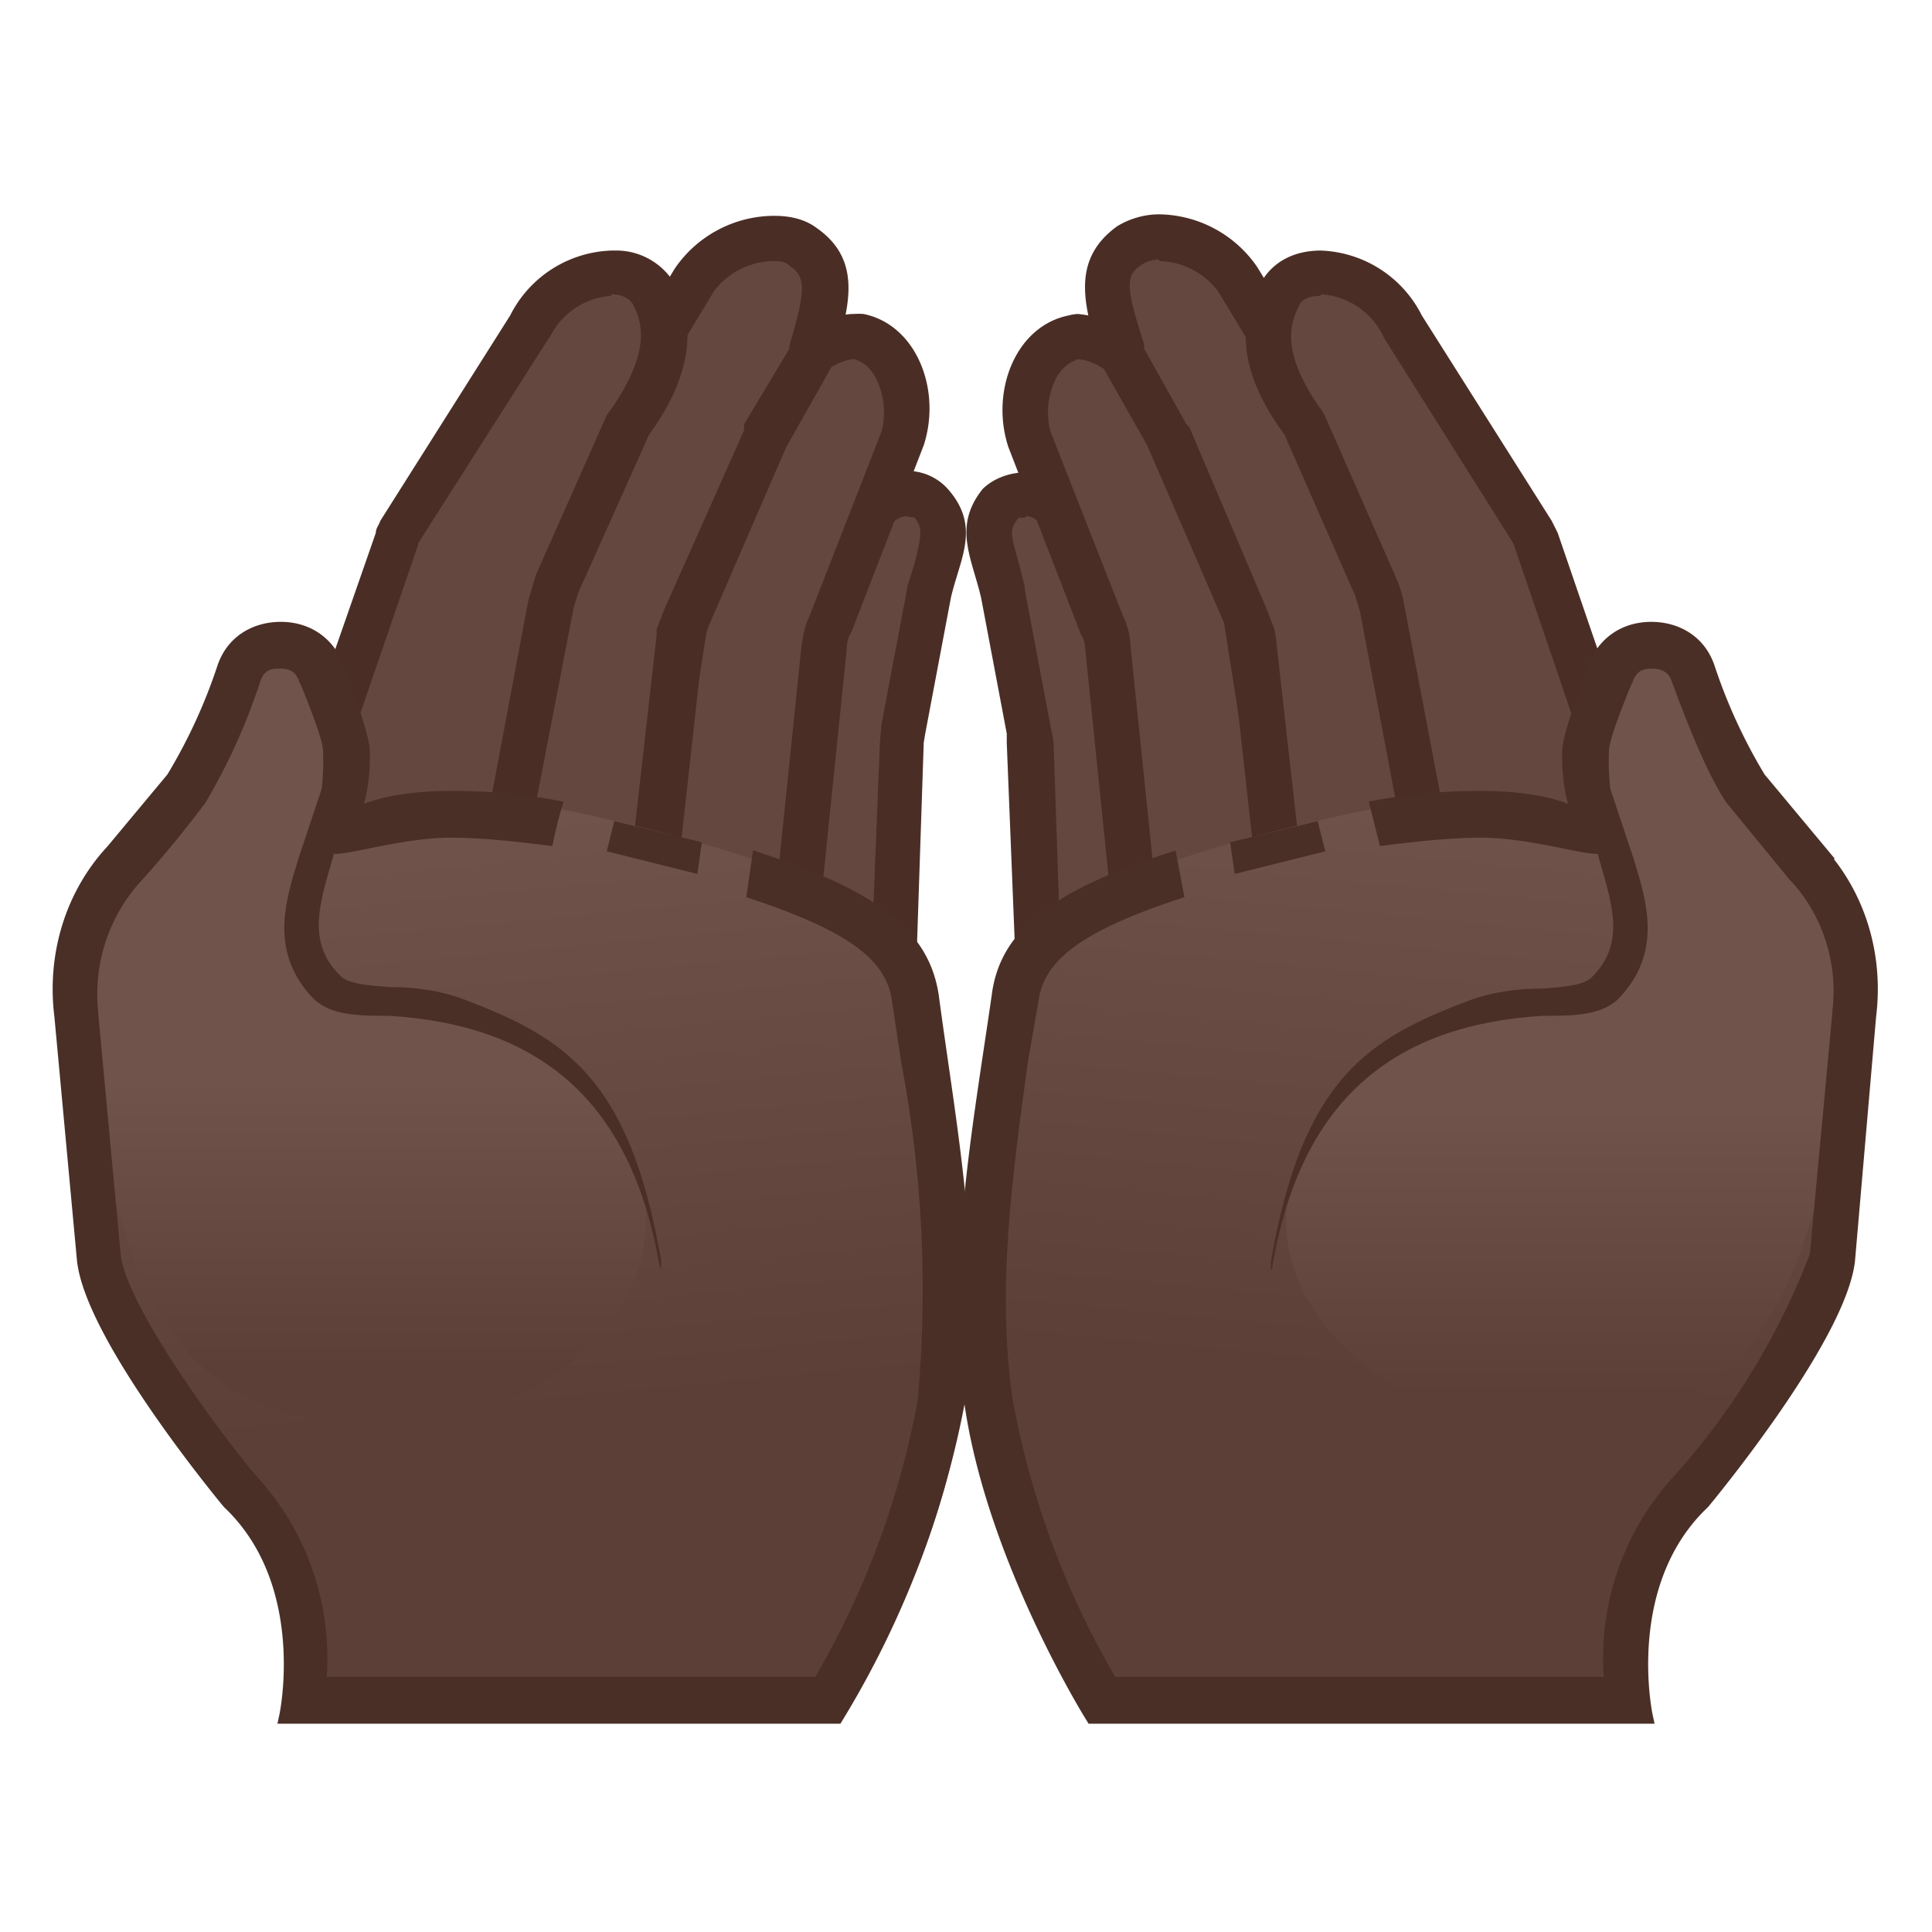 <svg viewBox="0 0 128 128" xmlns="http://www.w3.org/2000/svg"><path d="M56.6 66h-.8l-5.1-1.3c-.8-.2-1.6-.7-1.4-1.5l3-14.8V48l.1-.1 4.7-12.6c.7-2.4 2.3-2.7 3-2.7.6 0 1.3.3 1.6.7 1.1 1.3.9 2.3.3 4.3l-.4 1.5-1.7 9.2-.1.8-.6 15c0 1-1.3 1.8-2.6 1.8z" fill="#64483F"/><path d="M60 34.2l.6.1c.5.7.5 1 0 3l-.5 1.6v.1l-1.7 9-.1 1.1-.6 15c0 .1-.5.4-1.1.4h-.4L51 63.3h-.2l3-14.6v-.2L58.5 36v-.2c.3-1 .9-1.6 1.6-1.6m0-3c-1.8 0-3.7 1-4.5 3.7L51 47.4l-.2.7-3 14.8c-.3 1.5.8 2.9 2.5 3.3l5.2 1.2 1 .1c2.2 0 4.2-1.4 4.2-3.3l.5-15 .1-.6 1.7-9c.6-2.6 2-4.7-.2-7.2a3.6 3.6 0 0 0-2.7-1.2z" fill="#4A2E26"/><path d="M48.2 62h-.4l-1.3-.2c-1.3 0-2.5-.6-3.2-1.4-.4-.5-.8-1.2-.6-2.2l3-19c0-.3 0-.5.2-.8l5.8-12.6c1-2.2 3.5-3.5 4.9-3.5h.3c1.2.3 2 1.2 2.4 2 .8 1.3 1 3.2.5 4.8L55 41.4c-.2.5-.4 1-.4 1.5L53 58.4c-.2 2-2.3 3.5-4.8 3.5z" fill="#64483F"/><path d="M56.6 23.8c.6.2 1 .5 1.4 1.2a5 5 0 0 1 .4 3.6l-4.8 12.3c-.3.6-.4 1.3-.5 1.9l-1.6 15.5c0 1-1.5 2.1-3.3 2.1h-1.6a3 3 0 0 1-2.1-1c-.3-.3-.4-.6-.3-1l3-19V39l5.9-12.6c.7-1.6 2.6-2.6 3.5-2.6m0-3c-2 0-5 1.7-6.3 4.4l-5.8 12.6-.3 1.2-3 19c-.4 2.7 2 5.1 5.2 5.3l1.4.1h.4c3.2 0 6-2.1 6.3-4.8L56.1 43c0-.4.1-.8.3-1.1l4.8-12.4c1.2-3.7-.5-8-4-8.7a4 4 0 0 0-.6 0z" fill="#4A2E26"/><path d="M37.7 60.5c-.8 0-1.6 0-2.2-.2l-4.4-1c-1.3-.3-2.4-1-2.9-2-.2-.5-.5-1.3 0-2.3L36 35.2l.2-.5L46 18.6c1-1.6 3.3-2.8 5.2-2.8.8 0 1.4.2 2 .6 2 1.4 1.7 3 .5 7v.3l-3 5.2v.2l-5.2 12c-.2.2-.3.6-.4 1v.2l-1.9 16.2c-.4 1-2.8 2-5.5 2z" fill="#64483F"/><path d="M51.2 17.3c.4 0 .8 0 1.1.3 1 .7 1.2 1.3 0 5.3v.2l-3 5v.4L44 40.4l-.5 1.3v.4L41.7 58c-.4.4-2 1-4 1-.7 0-1.4 0-1.9-.2l-4.4-1c-.9-.2-1.5-.6-1.8-1.2-.2-.3-.2-.7-.1-1l7.9-19.9.1-.2 9.8-16.2a5 5 0 0 1 3.9-2m0-3a8 8 0 0 0-6.5 3.5L35 33.9l-.3.7-7.9 19.9c-1 2.7.8 5.5 4 6.2l4.4 1c.8.2 1.7.3 2.6.3 3 0 6.4-1 7-3.3l1.8-16.2.3-.9 5.2-12 3-5.3c1-3.5 2.3-6.9-1-9.2-.8-.6-1.8-.8-2.8-.8z" fill="#4A2E26"/><path d="M28.6 58.1h-1.2l-3.7-.8c-1.5-.3-2.7-1-3.3-2-.2-.5-.5-1.2-.2-2.1l6-17.6.3-.5L35 21.6l.1-.2a6.4 6.4 0 0 1 5.4-3.4c1 0 2.1.2 2.7 1.4 1.3 2.4.9 5-1.5 8.5l-.1.2-4.8 10.6-.4 1.3-2.8 15c-.3 1.7-2.5 3.2-5 3.2z" fill="#64483F"/><path d="M40.5 19.5c1 0 1.3.5 1.4.6.7 1.3 1.2 3.2-1.4 7l-.3.4-4.7 10.6-.5 1.7-2.8 14.9c-.2 1-1.7 2-3.6 2l-1-.1-3.7-.8c-1-.1-1.8-.6-2.2-1.3a1 1 0 0 1 0-.9l6-17.5V36l8.6-13.5.2-.3a4.9 4.9 0 0 1 4-2.6m0-3a7.8 7.8 0 0 0-6.7 4.3l-8.6 13.6c-.1.3-.3.5-.3.8l-6.1 17.5c-1 2.7 1.1 5.4 4.6 6.1l3.7.7 1.5.1c3.2 0 6-1.8 6.5-4.4l2.9-15 .3-1L43 28.8c2.2-3 3.5-6.6 1.7-10a4.5 4.5 0 0 0-4-2.2z" fill="#4A2E26"/><linearGradient id="a" x1="147.9" x2="147.9" y1="42.5" y2="99" gradientTransform="rotate(-5.4 34.8 1278.1)" gradientUnits="userSpaceOnUse"><stop stop-color="#70534A" offset=".3"/><stop stop-color="#5C4037" offset="1"/></linearGradient><path d="M14.9 44.2c1.2-3.4 6-3.4 7.4 0 .8 2.3 1.6 4.3 1.7 5.4.1 3-.8 4.7-.8 4.7s3.6-3.2 16.7-.1c15.4 3.5 21.5 7.3 22 11.8.8 9 3 19 1.7 28.1a51.8 51.8 0 0 1-8 19.6H18.9s1.9-8.8-3.8-14.2c0 0-9-10.9-9.6-16L4.1 67.2c-.5-4 .7-8 3.4-10.9l4-4.8a36 36 0 0 0 3.4-7.4z" fill="url(#a)"/><linearGradient id="b" x1="24.3" x2="24.3" y1="43.3" y2="90.6" gradientUnits="userSpaceOnUse"><stop stop-color="#70534A" offset=".6"/><stop stop-color="#5C4037" offset="1"/></linearGradient><path d="M42.7 79.5c1 7.3-6.3 13.7-13.8 14.6-16.4 2-19.3-7.9-21.4-15-6.2-22 6.2-23 8.8-32.2 1-3.6 2.8-4.8 4.3-3 3 4 1.6 8.3-.5 17-.7 3.2 1.8 5 5.5 5.2 7.5.4 16.1 6.5 17 13.4z" fill="url(#b)"/><g fill="#4A2F27"><path d="M40.2 56.4l.5-2 5.8 1.4-.3 2.1-6-1.5z"/><path d="M7.5 56.4l4-4.8a36 36 0 0 0 3.4-7.4c.6-1.7 2.1-2.5 3.7-2.5s3 .8 3.7 2.5c.8 2.3 1.6 4.4 1.7 5.5.1 2.9-.8 4.6-.8 4.6s1.6-1.4 6.7-1.4c1.8 0 4 .1 6.8.6a28 28 0 0 0-.5 2c-2.4-.3-4.5-.5-6.3-.5-3.6 0-7.6 1.4-8 1-.8-.5-.8-1.5-.3-2.4 0 0 .4-1.6.3-3.9 0-.7-.8-2.8-1.5-4.5l-.1-.2c-.4-1.2-1.4-1.2-1.8-1.2s-1.3 0-1.7 1.1a40.3 40.3 0 0 1-3.6 8 72.6 72.6 0 0 1-4.1 5A11.6 11.6 0 0 0 6 67v.1l1.5 16.1c.4 3.3 5.7 10.8 9 14.8a17.3 17.3 0 0 1 4.6 13.6h33.2a57 57 0 0 0 7-18.8 81 81 0 0 0-1.1-22.5l-.6-4c-.4-3-3-5-9.6-7.2l.3-2.1c7.6 2.5 10.8 5 11.4 9 1.2 9 3 18 1.7 27a62.3 62.3 0 0 1-8 20.7H19s1.9-8.8-3.8-14.2c0 0-9-10.8-9.6-16L4.1 67.3c-.5-4 .7-8 3.4-10.9z" stroke="#4A2F27" stroke-miterlimit="10"/></g><path d="M43.7 83.9c-1.9-11.2-8.2-16-17.9-16.6-2 0-3.8 0-5-1.1-3-3.1-1.9-6.5-1-9.4l1.5-4.5c.2-.6 1.6 1 1.6 1.5L22 57c-.8 2.8-1.7 5.4.5 7.6.5.6 2 .7 3.4.8 1.5 0 3.2.2 4.8.8 6.6 2.5 11 5.1 13.1 17.3 0 .6 0 .8-.1.3z" fill="#4A2F27"/><path d="M71.4 66c-1.3 0-2.6-.8-2.6-1.8l-.5-15-.2-.9-1.6-9-.5-1.6c-.6-2-.8-3 .3-4.3.3-.4 1-.7 1.6-.7.7 0 2.3.3 3 2.7a59818.5 59818.5 0 0 0 4.8 13l3 14.8c.2.8-.6 1.3-1.4 1.5L72.2 66a3 3 0 0 1-.8.1z" fill="#64483F"/><path d="M68 34.2c.6 0 1.2.6 1.5 1.6v.2l4.7 12.5v.2l3 14.5H77l-5.2 1.3h-.4c-.6 0-1-.3-1.1-.4l-.5-15-.2-1-1.7-9v-.2l-.4-1.6c-.6-2-.6-2.3 0-3h.4m0-3c-1 0-2.1.4-2.8 1.1-2 2.5-.7 4.6-.1 7.2l1.7 9v.6l.6 15c0 1.9 2 3.3 4.1 3.3l1.1-.1 5.2-1.2c1.7-.4 2.8-1.8 2.5-3.3l-3-14.8-.2-.6L72.3 35c-.7-2.7-2.6-3.8-4.4-3.8z" fill="#4A2E26"/><path d="M79.8 62c-2.4 0-4.6-1.7-4.8-3.6L73.4 43c0-.5-.2-1-.4-1.4L68.2 29c-.5-1.6-.3-3.5.5-4.9.4-.7 1.1-1.6 2.4-1.8h.3c1.4 0 4 1.3 4.9 3.4l5.8 12.6.3.8 2.9 19c.1 1-.2 1.7-.6 2.1-.7 1-1.9 1.5-3.2 1.5L80 62h-.3z" fill="#64483F"/><path d="M71.4 23.8c.9 0 2.8 1 3.5 2.6L80.8 39v.4l3 19c0 .4 0 .7-.3 1a3 3 0 0 1-2.1 1h-1.6c-1.8 0-3.2-1.1-3.3-2.1l-1.6-15.5a5 5 0 0 0-.5-2l-4.8-12.2A5 5 0 0 1 70 25c.4-.7.9-1 1.4-1.2m0-3a3 3 0 0 0-.6.1c-3.5.7-5.2 5-4 8.7L71.6 42c.2.3.3.7.3 1l1.6 15.6c.3 2.7 3 4.8 6.3 4.8h1.8c3.3-.3 5.6-2.7 5.2-5.4l-3-19-.3-1.2-5.8-12.6a7.8 7.8 0 0 0-6.3-4.4z" fill="#4A2E26"/><path d="M90.3 60.5c-2.7 0-5.1-1-5.5-2l-1.9-16.2V42c0-.4-.2-.8-.4-1.1l-5.1-12-3-5.3-.1-.4c-1.2-3.8-1.5-5.5.5-7 .6-.3 1.3-.5 2-.5 2 0 4.3 1.2 5.2 2.8l9.8 16.1.2.5 8 19.9c.4 1 .1 1.8-.1 2.3-.5 1-1.6 1.7-2.8 2l-4.5 1-2.2.2z" fill="#64483F"/><path d="M76.8 17.3a5 5 0 0 1 3.9 2l9.8 16.2.1.2 7.9 19.9v1c-.3.6-1 1-1.9 1.2l-4.4 1-1.9.2c-2 0-3.6-.6-4-1l-1.8-16-.1-.4-.5-1.3-5.1-12-.2-.2-2.8-5v-.3c-1.3-4-1.2-4.6-.1-5.3a2 2 0 0 1 1.1-.3m0-3c-1 0-2 .3-2.8.8-3.3 2.4-2 5.7-1 9.2l3 5.3 5.2 12 .3.9 1.8 16.2c.6 2.3 4 3.3 7 3.3 1 0 1.8-.1 2.6-.3l4.4-1c3.3-.7 5-3.5 4-6.2l-7.9-19.9-.3-.7-9.8-16.1a8 8 0 0 0-6.5-3.5z" fill="#4A2E26"/><path d="M99.4 58.1c-2.5 0-4.7-1.4-5-3.2L91.6 40a6 6 0 0 0-.4-1.2L86.4 28l-.1-.2c-2.4-3.4-2.9-6-1.5-8.5.6-1.2 1.8-1.4 2.7-1.4a6.4 6.4 0 0 1 5.5 3.6l8.5 13.6.2.4 6 17.6c.4.9.1 1.6-.1 2.1-.6 1-1.8 1.7-3.2 2l-3.8.7-1.2.1z" fill="#64483F"/><path d="M87.5 19.5a4.9 4.9 0 0 1 4.2 2.9l8.5 13.5.1.2 6 17.6c.1.2.2.5 0 .9-.4.6-1.2 1-2.2 1.3l-3.7.7a5 5 0 0 1-1 0c-2 0-3.4-1-3.6-2L93 39.9a7 7 0 0 0-.5-1.6l-4.7-10.7a3 3 0 0 0-.3-.5c-2.6-3.7-2.1-5.6-1.4-6.9 0-.1.3-.6 1.4-.6m0-3c-1.7 0-3.2.7-4 2.2-2 3.5-.6 7 1.6 10l4.7 10.7.3 1 2.8 14.8c.5 2.6 3.3 4.5 6.5 4.5l1.5-.2 3.7-.7c3.5-.7 5.5-3.4 4.6-6.1l-6-17.5-.4-.8-8.6-13.6a7.8 7.8 0 0 0-6.7-4.3z" fill="#4A2E26"/><linearGradient id="c" x1="171.9" x2="171.9" y1="42.5" y2="99" gradientTransform="scale(-1 1) rotate(-5.4 -41.3 2878.7)" gradientUnits="userSpaceOnUse"><stop stop-color="#70534A" offset=".3"/><stop stop-color="#5C4037" offset="1"/></linearGradient><path d="M113.1 44.2c-1.2-3.4-6-3.4-7.4 0-.8 2.3-1.6 4.3-1.7 5.4-.1 3 .8 4.7.8 4.7s-3.6-3.2-16.7-.1C72.7 57.7 66.6 61.5 66 66c-.8 9-3 19-1.7 28.1 1.4 10.2 8 19.6 8 19.6H109s-1.9-8.8 3.8-14.2c0 0 9-10.9 9.6-16l1.4-16.2c.5-4-.7-8-3.4-10.9l-4-4.8a33 33 0 0 1-3.4-7.4z" fill="url(#c)"/><linearGradient id="d" x1="48.4" x2="48.4" y1="45" y2="92.4" gradientTransform="matrix(-1 0 0 1 152 0)" gradientUnits="userSpaceOnUse"><stop stop-color="#70534A" offset=".6"/><stop stop-color="#5C4037" offset="1"/></linearGradient><path d="M85.3 79.5c-1 7.3 6.3 13.7 13.8 14.6 16.4 2 19.3-7.9 21.4-15 6.2-22-6.2-23-8.8-32.2-1-3.6-2.8-4.8-4.3-3-3 4-1.6 8.3.4 17 .8 3.2-1.8 5-5.4 5.2-7.5.4-16.1 6.5-17 13.4z" fill="url(#d)"/><g fill="#4A2F27"><path d="M87.8 56.4l-.5-2-5.8 1.4.3 2.1 6-1.5z"/><path d="M120.5 56.4l-4-4.8a36 36 0 0 1-3.4-7.4c-.6-1.7-2.1-2.5-3.7-2.5s-3 .8-3.7 2.5c-.8 2.3-1.6 4.4-1.7 5.5-.1 2.9.8 4.6.8 4.6s-1.6-1.4-6.7-1.4c-1.8 0-4 .1-6.8.6l.5 2c2.4-.3 4.5-.5 6.3-.5 3.6 0 7.6 1.4 8 1 .8-.5.8-1.5.3-2.4 0 0-.4-1.6-.3-3.9 0-.7.8-2.8 1.5-4.5l.1-.2c.4-1.2 1.4-1.2 1.7-1.2s1.4 0 1.8 1.1c1.5 4.1 2.7 6.7 3.6 8l4.1 5c2.3 2.4 3.4 5.8 3 9.1v.1l-1.5 16.1a47.8 47.8 0 0 1-9 14.8 17.3 17.3 0 0 0-4.6 13.6H73.6a57 57 0 0 1-7-18.8c-1.1-7.4 0-15.1 1-22.5l.7-4c.4-3 3-5 9.6-7.2l-.4-2.1c-7.6 2.5-10.8 5-11.3 9-1.3 9-3 18-1.8 27 1.5 10.3 8 20.7 8 20.7H109s-1.9-8.8 3.8-14.2c0 0 9-10.8 9.6-16l1.4-16.2c.5-4-.7-8-3.4-10.9z" stroke="#4A2F27" stroke-miterlimit="10"/></g><path d="M84.3 83.9c1.9-11.2 8.2-16 17.9-16.6 2 0 3.8 0 5-1.1 3-3.1 1.9-6.5 1-9.4l-1.5-4.5c-.2-.6-1.6 1-1.6 1.5l.9 3.3c.8 2.8 1.7 5.4-.5 7.6-.5.6-2 .7-3.4.8-1.5 0-3.2.2-4.8.8-6.6 2.5-11 5.1-13.1 17.3 0 .6 0 .8.1.3z" fill="#4A2F27"/></svg>